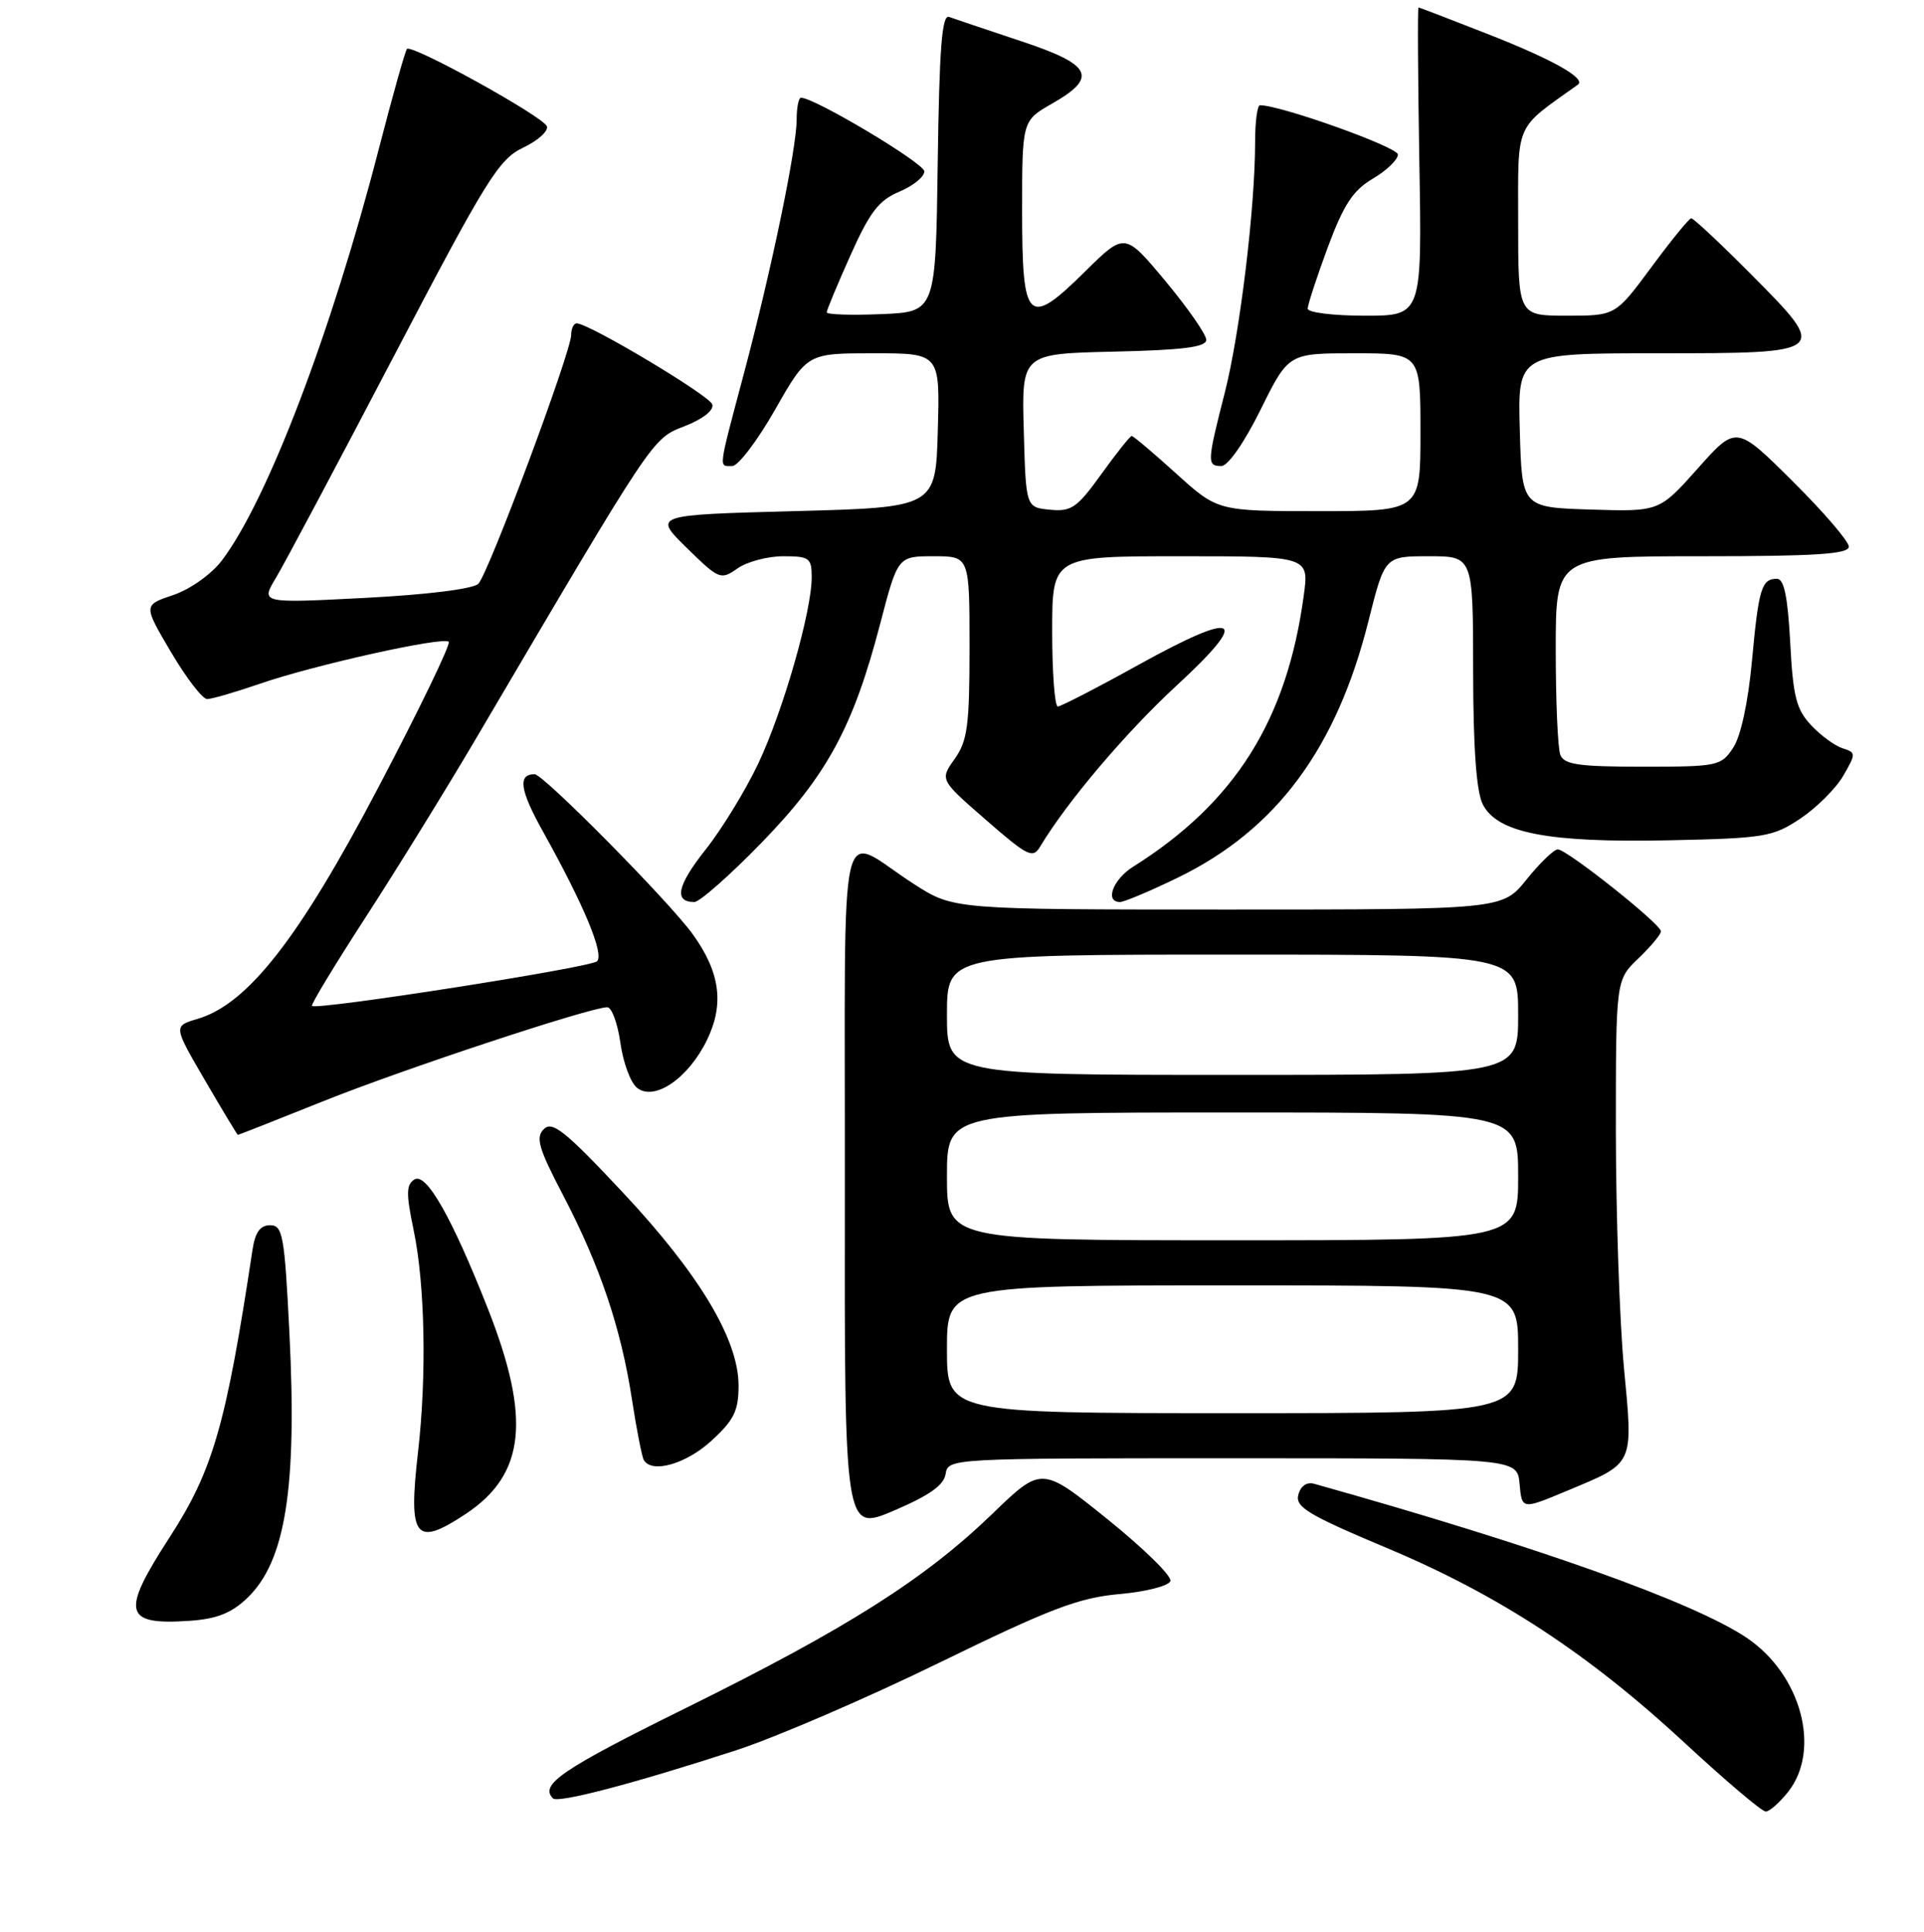 <?xml version="1.0" encoding="UTF-8" standalone="no"?>
<!DOCTYPE svg PUBLIC "-//W3C//DTD SVG 1.1//EN" "http://www.w3.org/Graphics/SVG/1.1/DTD/svg11.dtd" >
<svg xmlns="http://www.w3.org/2000/svg" xmlns:xlink="http://www.w3.org/1999/xlink" version="1.1" viewBox="0 0 256 257">
 <g >
 <path fill="currentColor"
d=" M 237.93 238.37 C 242.35 232.75 239.65 222.75 232.40 217.88 C 225.31 213.12 204.45 205.69 174.87 197.40 C 173.87 197.12 173.06 197.68 172.75 198.86 C 172.32 200.49 174.06 201.54 184.51 205.93 C 199.45 212.20 211.35 219.99 224.26 231.96 C 229.63 236.93 234.43 241.00 234.94 241.00 C 235.44 241.00 236.79 239.81 237.93 238.37 Z  M 98.00 232.83 C 103.22 231.13 115.38 225.89 125.00 221.19 C 139.73 214.00 143.52 212.56 148.92 212.07 C 152.47 211.76 155.52 210.98 155.73 210.33 C 155.94 209.68 152.17 205.99 147.36 202.11 C 138.60 195.06 138.60 195.06 132.03 201.40 C 123.03 210.09 112.69 216.64 91.25 227.23 C 74.75 235.38 71.75 237.42 73.58 239.25 C 74.26 239.92 84.47 237.24 98.00 232.83 Z  M 32.90 212.59 C 37.99 207.72 39.54 197.99 38.51 177.36 C 37.86 164.31 37.62 163.00 35.94 163.00 C 34.62 163.00 33.95 163.93 33.60 166.25 C 30.07 189.60 28.34 195.61 22.54 204.56 C 16.04 214.59 16.45 216.23 25.30 215.62 C 28.85 215.37 30.82 214.59 32.90 212.59 Z  M 61.95 201.42 C 69.89 196.16 70.69 188.76 64.90 174.06 C 60.13 161.96 56.71 155.94 55.15 156.91 C 54.04 157.59 54.02 158.77 55.03 163.62 C 56.55 170.87 56.79 183.00 55.62 193.18 C 54.30 204.66 55.23 205.86 61.95 201.42 Z  M 125.82 196.09 C 126.14 194.01 126.39 194.00 164.01 194.00 C 201.88 194.00 201.88 194.00 202.19 197.42 C 202.50 200.84 202.50 200.84 208.50 198.33 C 217.54 194.55 217.31 195.06 216.07 181.89 C 215.49 175.63 215.01 161.47 215.00 150.44 C 215.00 130.37 215.00 130.37 218.00 127.50 C 219.65 125.92 221.00 124.30 221.00 123.90 C 221.00 122.94 208.49 113.00 207.28 113.00 C 206.76 113.00 204.89 114.80 203.12 117.00 C 199.91 121.00 199.91 121.00 163.40 121.00 C 126.90 121.00 126.90 121.00 121.67 117.65 C 111.27 111.00 112.47 105.80 112.41 157.97 C 112.36 203.76 112.36 203.76 118.93 200.97 C 123.66 198.95 125.59 197.59 125.82 196.09 Z  M 94.65 191.68 C 97.67 188.92 98.27 187.69 98.27 184.33 C 98.27 178.19 93.01 169.44 82.75 158.51 C 75.19 150.45 73.48 149.09 72.36 150.21 C 71.24 151.33 71.66 152.77 74.93 159.02 C 79.83 168.40 82.63 176.70 84.08 186.14 C 84.70 190.19 85.42 193.84 85.67 194.25 C 86.75 196.06 91.29 194.76 94.65 191.68 Z  M 42.86 146.56 C 53.42 142.31 78.54 134.00 80.80 134.00 C 81.39 134.00 82.18 136.14 82.55 138.75 C 82.91 141.36 83.91 144.05 84.76 144.72 C 87.07 146.55 91.61 143.45 94.08 138.33 C 96.39 133.57 95.81 129.32 92.17 124.28 C 89.06 119.96 72.30 103.00 71.14 103.00 C 68.86 103.00 69.16 105.10 72.26 110.65 C 77.73 120.47 80.43 126.97 79.43 127.89 C 78.51 128.73 42.07 134.43 41.51 133.82 C 41.35 133.64 44.57 128.32 48.67 122.00 C 52.77 115.67 59.30 105.10 63.19 98.50 C 87.28 57.59 86.73 58.41 91.11 56.69 C 93.56 55.73 95.02 54.57 94.77 53.79 C 94.38 52.60 78.44 43.07 76.75 43.02 C 76.34 43.01 76.00 43.69 76.00 44.54 C 76.00 46.80 65.00 76.29 63.65 77.66 C 62.96 78.35 56.89 79.11 48.59 79.54 C 34.68 80.26 34.68 80.26 36.71 76.88 C 37.83 75.02 44.88 61.77 52.38 47.43 C 64.71 23.86 66.35 21.20 69.58 19.66 C 71.55 18.73 72.98 17.44 72.77 16.81 C 72.35 15.54 54.82 5.85 54.15 6.51 C 53.92 6.74 52.25 12.68 50.43 19.71 C 44.10 44.25 35.54 66.66 29.50 74.59 C 28.10 76.42 25.30 78.40 23.05 79.16 C 19.06 80.50 19.06 80.50 22.75 86.75 C 24.78 90.19 26.94 93.00 27.56 93.00 C 28.18 93.00 31.34 92.08 34.59 90.96 C 41.80 88.47 58.98 84.65 59.71 85.38 C 60.00 85.67 55.80 94.37 50.37 104.70 C 39.80 124.84 32.97 133.58 26.28 135.55 C 23.06 136.50 23.06 136.50 27.28 143.73 C 29.60 147.71 31.57 150.98 31.65 150.98 C 31.73 150.99 36.78 149.00 42.86 146.56 Z  M 101.30 112.14 C 110.03 103.17 113.53 96.72 117.11 83.00 C 119.46 74.00 119.46 74.00 124.23 74.00 C 129.00 74.00 129.00 74.00 129.00 86.10 C 129.00 96.54 128.73 98.57 127.02 100.97 C 125.05 103.74 125.05 103.74 131.19 109.08 C 136.78 113.95 137.43 114.26 138.41 112.61 C 141.93 106.72 149.82 97.41 156.56 91.20 C 166.53 82.01 164.79 81.08 151.46 88.46 C 145.98 91.50 141.16 93.98 140.75 93.99 C 140.34 94.00 140.00 89.50 140.00 84.00 C 140.00 74.00 140.00 74.00 157.09 74.00 C 174.19 74.00 174.19 74.00 173.47 79.25 C 171.22 95.84 164.32 106.79 150.75 115.32 C 148.08 117.00 146.97 120.00 149.02 120.00 C 149.58 120.00 153.05 118.54 156.73 116.75 C 169.81 110.39 177.83 99.59 182.09 82.59 C 184.25 74.00 184.25 74.00 190.12 74.00 C 196.00 74.00 196.00 74.00 196.01 89.25 C 196.02 99.51 196.44 105.32 197.29 107.00 C 199.22 110.82 205.99 112.13 222.08 111.79 C 234.82 111.52 235.89 111.34 239.58 108.88 C 241.73 107.43 244.29 104.88 245.26 103.20 C 246.96 100.26 246.96 100.12 245.17 99.55 C 244.15 99.23 242.26 97.85 240.98 96.48 C 239.01 94.38 238.57 92.66 238.20 85.49 C 237.87 79.37 237.38 77.00 236.43 77.00 C 234.39 77.00 234.00 78.26 233.11 87.91 C 232.61 93.37 231.63 97.92 230.62 99.46 C 229.01 101.91 228.58 102.00 218.58 102.00 C 210.05 102.00 208.11 101.72 207.61 100.42 C 207.27 99.55 207.00 93.25 207.00 86.42 C 207.00 74.00 207.00 74.00 226.50 74.00 C 241.64 74.00 246.00 73.71 246.00 72.72 C 246.00 72.02 242.63 68.10 238.51 64.01 C 231.02 56.57 231.02 56.57 225.90 62.32 C 220.78 68.07 220.78 68.07 211.64 67.79 C 202.50 67.50 202.50 67.50 202.22 57.25 C 201.93 47.00 201.93 47.00 220.50 47.00 C 243.39 47.00 243.41 46.98 232.91 36.41 C 228.86 32.34 225.31 29.02 225.03 29.04 C 224.74 29.06 222.35 31.99 219.73 35.54 C 214.95 42.00 214.95 42.00 208.48 42.00 C 202.00 42.00 202.00 42.00 202.00 29.55 C 202.00 16.05 201.44 17.33 209.94 11.27 C 211.08 10.45 206.69 7.97 198.24 4.64 C 193.15 2.64 188.88 1.00 188.74 1.00 C 188.61 1.00 188.66 10.22 188.85 21.50 C 189.21 42.00 189.21 42.00 181.60 42.00 C 177.42 42.00 174.00 41.58 174.00 41.06 C 174.00 40.54 175.20 36.88 176.66 32.93 C 178.78 27.22 180.02 25.33 182.66 23.77 C 184.50 22.69 186.00 21.24 186.00 20.56 C 186.00 19.57 170.42 14.00 167.65 14.00 C 167.29 14.00 167.00 16.20 167.00 18.89 C 167.00 27.65 164.98 44.32 162.97 52.22 C 160.60 61.50 160.58 62.00 162.51 62.00 C 163.39 62.00 165.56 58.88 167.73 54.50 C 171.44 47.00 171.44 47.00 180.22 47.00 C 189.00 47.00 189.00 47.00 189.00 57.50 C 189.00 68.00 189.00 68.00 175.51 68.00 C 162.02 68.00 162.02 68.00 156.50 63.00 C 153.46 60.25 150.80 58.00 150.58 58.00 C 150.37 58.00 148.55 60.28 146.55 63.06 C 143.32 67.55 142.56 68.09 139.71 67.81 C 136.50 67.50 136.50 67.50 136.22 57.28 C 135.93 47.06 135.93 47.06 148.22 46.78 C 157.44 46.57 160.50 46.18 160.50 45.21 C 160.50 44.50 158.06 40.99 155.08 37.41 C 149.66 30.91 149.66 30.91 144.41 36.09 C 136.75 43.65 136.00 42.93 136.00 28.06 C 136.00 16.06 136.00 16.06 139.99 13.78 C 146.16 10.26 145.31 8.60 135.75 5.44 C 131.21 3.93 126.95 2.50 126.27 2.25 C 125.33 1.91 124.98 6.47 124.77 21.65 C 124.50 41.50 124.50 41.50 117.25 41.79 C 113.26 41.96 110.00 41.85 110.00 41.55 C 110.00 41.26 111.42 37.84 113.16 33.96 C 115.73 28.21 116.94 26.64 119.66 25.50 C 121.50 24.73 122.99 23.52 122.99 22.80 C 122.97 21.71 108.39 13.00 106.58 13.00 C 106.26 13.00 106.00 14.30 106.00 15.89 C 106.00 19.76 102.64 35.94 98.98 49.70 C 95.51 62.75 95.60 62.00 97.43 62.00 C 98.22 62.00 100.78 58.62 103.13 54.50 C 107.40 47.00 107.40 47.00 116.23 47.00 C 125.07 47.00 125.07 47.00 124.78 57.25 C 124.50 67.50 124.50 67.50 105.70 68.00 C 86.91 68.50 86.91 68.50 91.36 72.87 C 95.67 77.10 95.90 77.19 98.13 75.62 C 99.40 74.73 102.14 74.00 104.22 74.00 C 107.70 74.00 108.00 74.23 108.00 76.81 C 108.00 81.33 104.20 94.58 100.90 101.56 C 99.22 105.11 96.07 110.27 93.88 113.03 C 90.09 117.82 89.63 120.00 92.39 120.00 C 93.08 120.00 97.10 116.46 101.30 112.14 Z  M 126.00 179.50 C 126.00 171.00 126.00 171.00 164.00 171.00 C 202.00 171.00 202.00 171.00 202.00 179.50 C 202.00 188.00 202.00 188.00 164.00 188.00 C 126.00 188.00 126.00 188.00 126.00 179.50 Z  M 126.00 156.50 C 126.00 148.00 126.00 148.00 164.00 148.00 C 202.00 148.00 202.00 148.00 202.00 156.50 C 202.00 165.00 202.00 165.00 164.00 165.00 C 126.00 165.00 126.00 165.00 126.00 156.50 Z  M 126.00 135.00 C 126.00 127.00 126.00 127.00 164.00 127.00 C 202.00 127.00 202.00 127.00 202.00 135.00 C 202.00 143.00 202.00 143.00 164.00 143.00 C 126.00 143.00 126.00 143.00 126.00 135.00 Z "/>
</g>
</svg>